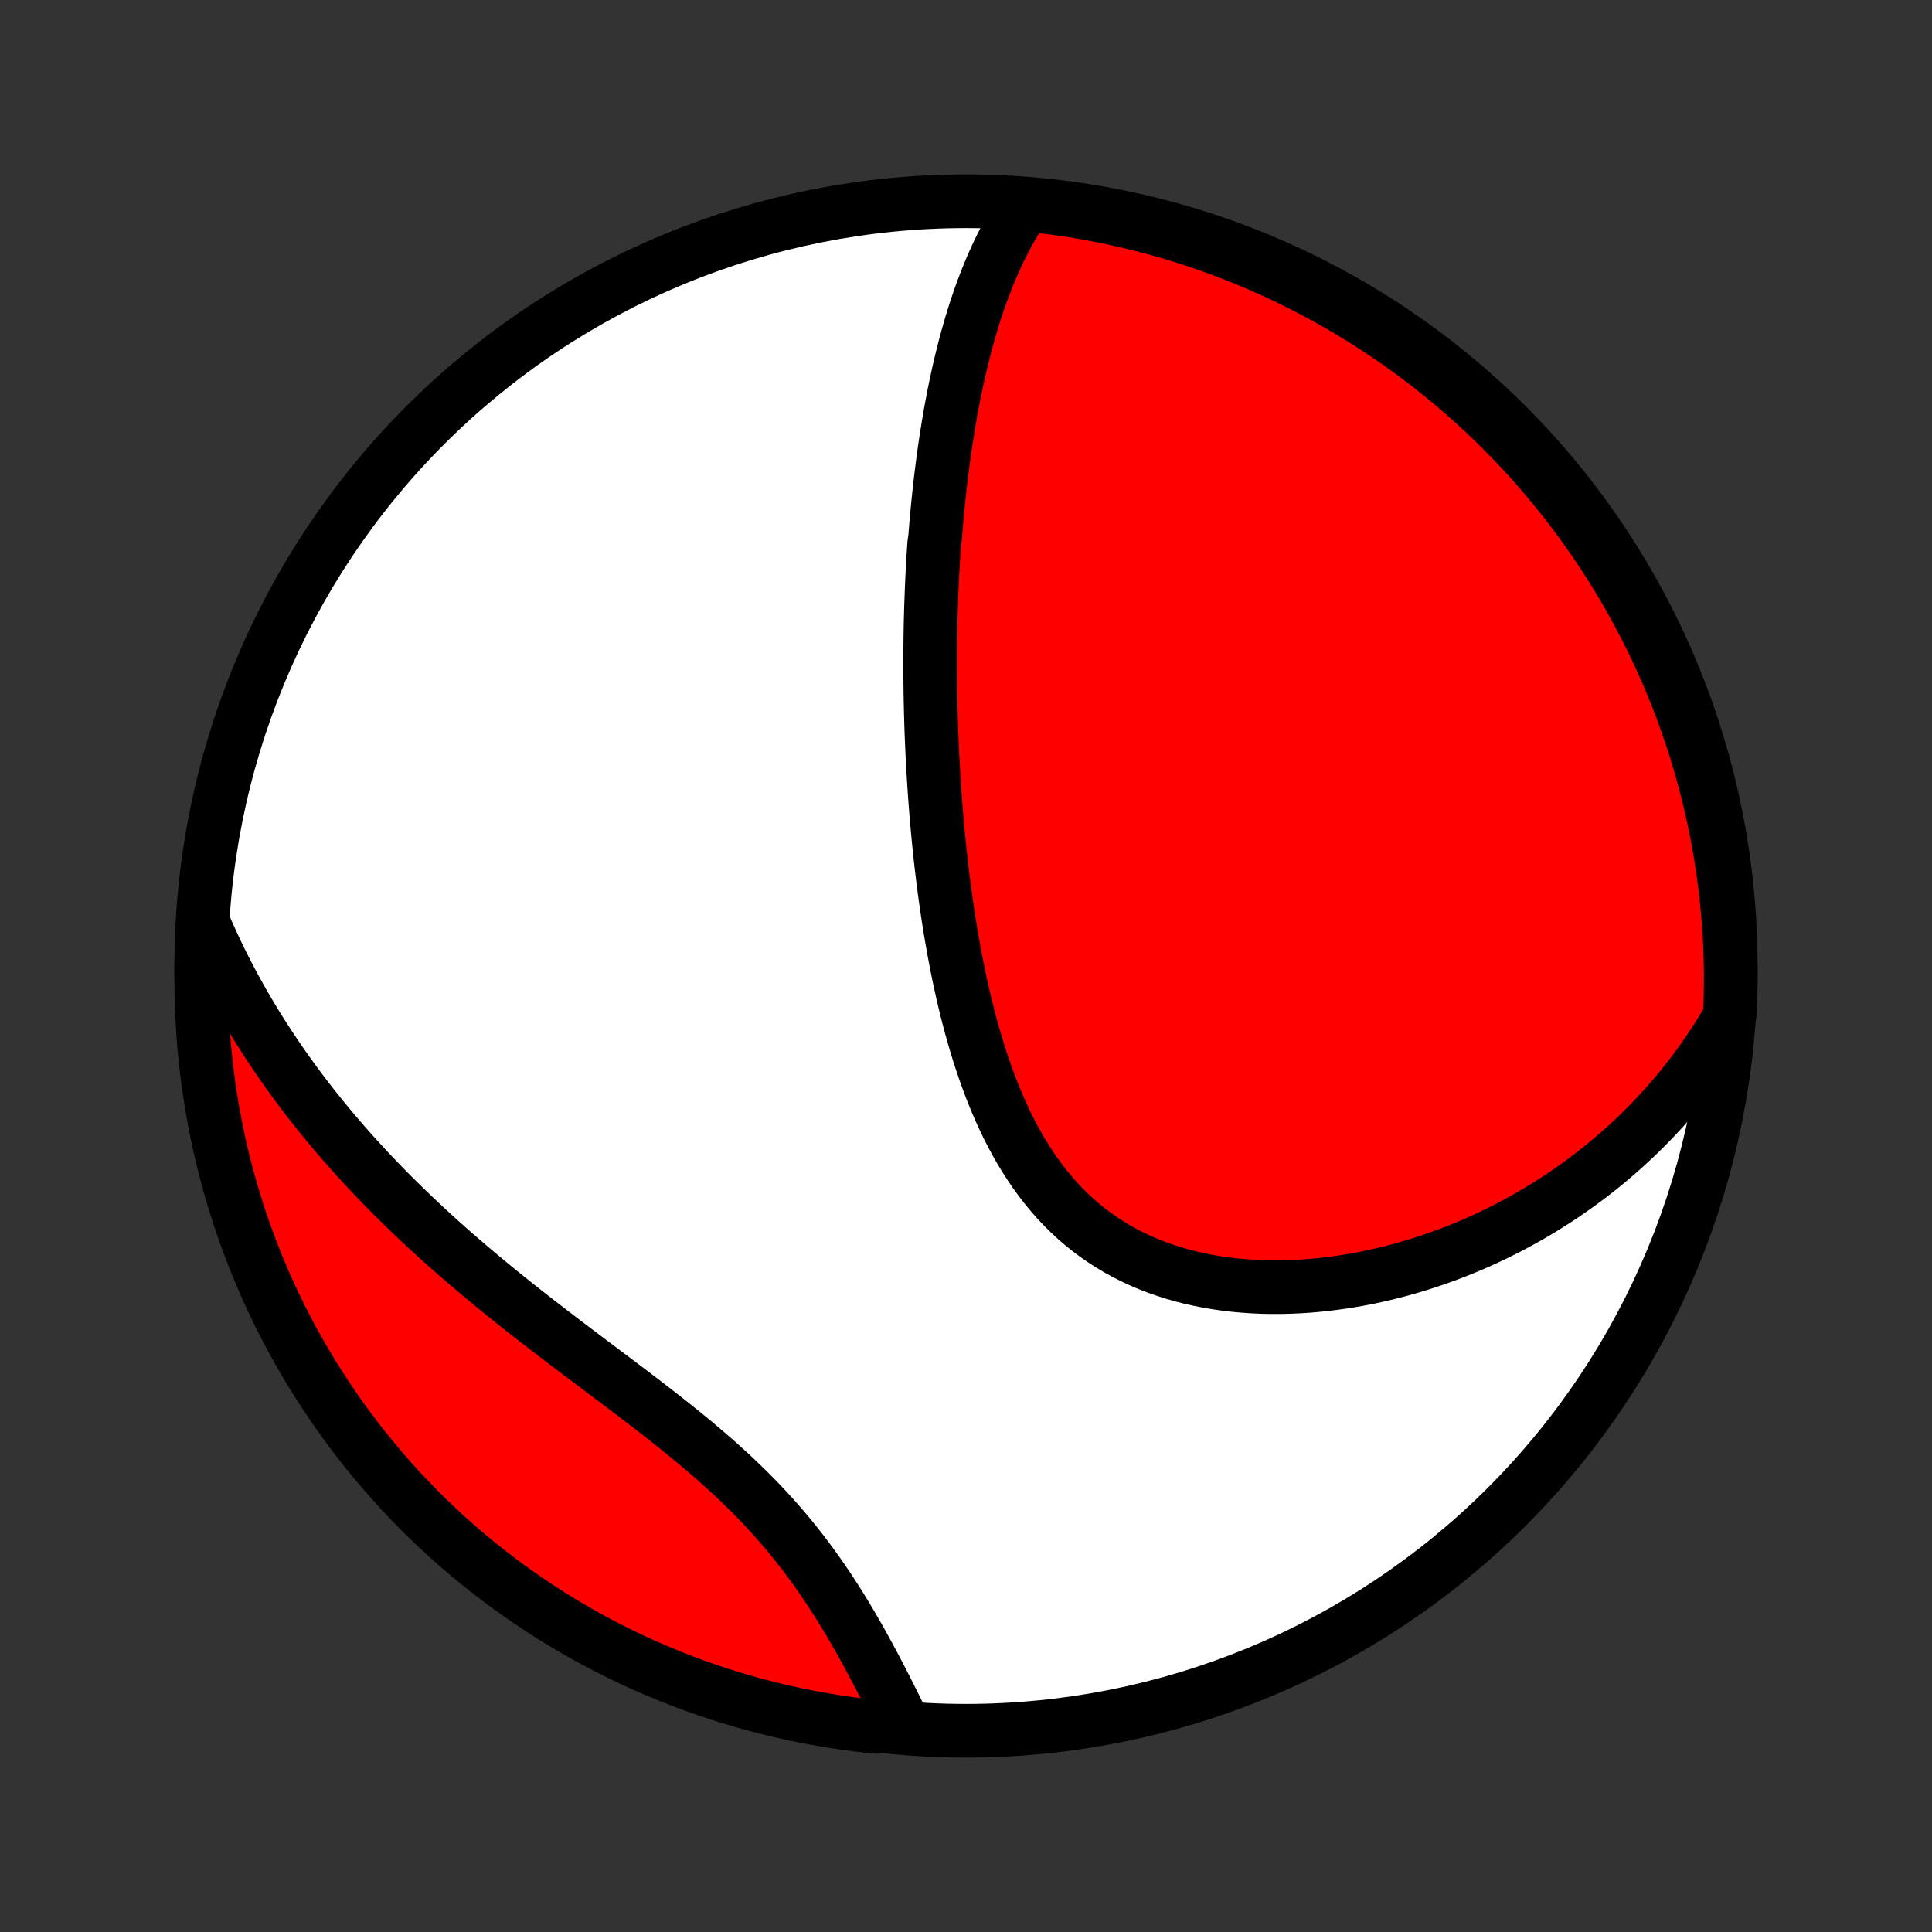 <?xml version="1.0" encoding="utf-8" standalone="no"?>
<!DOCTYPE svg PUBLIC "-//W3C//DTD SVG 1.1//EN"
  "http://www.w3.org/Graphics/SVG/1.1/DTD/svg11.dtd">
<!-- Created with matplotlib (http://matplotlib.org/) -->
<svg height="72pt" version="1.1" viewBox="0 0 72 72" width="72pt" xmlns="http://www.w3.org/2000/svg" xmlns:xlink="http://www.w3.org/1999/xlink">
 <rect x="0" y="0" width="72" height="72" fill="#333333" stroke="none"/>
 <defs>
  <style type="text/css">
*{stroke-linecap:butt;stroke-linejoin:round;}
  </style>
 </defs>
 <g id="figure_1">
  <g id="patch_1">
   <path d="
M0 72
L72 72
L72 0
L0 0
z
" style="fill:none;"/>
  </g>
  <g id="axes_1">
   <g id="PatchCollection_1">
    <defs>
     <path d="
M36 -7.5
C43.558 -7.5 50.808 -10.503 56.153 -15.848
C61.497 -21.192 64.5 -28.442 64.5 -36
C64.5 -43.558 61.497 -50.808 56.153 -56.153
C50.808 -61.497 43.558 -64.5 36 -64.5
C28.442 -64.5 21.192 -61.497 15.848 -56.153
C10.503 -50.808 7.5 -43.558 7.5 -36
C7.5 -28.442 10.503 -21.192 15.848 -15.848
C21.192 -10.503 28.442 -7.5 36 -7.5
z
" id="C0_0_a811fe30f3"/>
     <path d="
M38.219 -64.362
L38.076 -64.151
L37.939 -63.938
L37.807 -63.722
L37.68 -63.506
L37.558 -63.287
L37.441 -63.067
L37.328 -62.846
L37.219 -62.624
L37.115 -62.4
L37.014 -62.176
L36.917 -61.95
L36.824 -61.724
L36.733 -61.497
L36.647 -61.27
L36.563 -61.042
L36.482 -60.813
L36.404 -60.584
L36.329 -60.355
L36.257 -60.125
L36.187 -59.895
L36.12 -59.665
L36.055 -59.434
L35.992 -59.203
L35.931 -58.972
L35.873 -58.741
L35.817 -58.51
L35.762 -58.278
L35.71 -58.047
L35.659 -57.815
L35.61 -57.583
L35.562 -57.351
L35.517 -57.119
L35.473 -56.887
L35.43 -56.655
L35.389 -56.422
L35.35 -56.189
L35.312 -55.957
L35.275 -55.724
L35.239 -55.49
L35.205 -55.257
L35.172 -55.023
L35.141 -54.789
L35.11 -54.555
L35.081 -54.321
L35.053 -54.086
L35.026 -53.851
L35 -53.615
L34.975 -53.38
L34.951 -53.143
L34.928 -52.907
L34.907 -52.669
L34.886 -52.432
L34.866 -52.193
L34.847 -51.955
L34.813 -51.715
L34.797 -51.475
L34.782 -51.234
L34.768 -50.993
L34.754 -50.751
L34.742 -50.508
L34.731 -50.264
L34.72 -50.019
L34.711 -49.774
L34.702 -49.527
L34.694 -49.28
L34.687 -49.031
L34.681 -48.782
L34.676 -48.531
L34.672 -48.28
L34.669 -48.027
L34.667 -47.773
L34.665 -47.518
L34.665 -47.261
L34.665 -47.004
L34.667 -46.745
L34.669 -46.484
L34.673 -46.222
L34.677 -45.959
L34.683 -45.694
L34.689 -45.428
L34.697 -45.16
L34.705 -44.891
L34.715 -44.62
L34.726 -44.347
L34.738 -44.073
L34.751 -43.797
L34.766 -43.519
L34.782 -43.24
L34.799 -42.959
L34.817 -42.676
L34.837 -42.391
L34.858 -42.105
L34.88 -41.816
L34.904 -41.526
L34.93 -41.234
L34.957 -40.941
L34.985 -40.645
L35.016 -40.348
L35.048 -40.048
L35.082 -39.747
L35.118 -39.445
L35.156 -39.14
L35.195 -38.834
L35.237 -38.526
L35.281 -38.217
L35.327 -37.906
L35.376 -37.594
L35.427 -37.28
L35.481 -36.965
L35.537 -36.648
L35.596 -36.331
L35.657 -36.012
L35.722 -35.693
L35.79 -35.373
L35.861 -35.052
L35.935 -34.731
L36.013 -34.409
L36.095 -34.087
L36.18 -33.766
L36.27 -33.444
L36.363 -33.123
L36.461 -32.803
L36.563 -32.484
L36.67 -32.166
L36.781 -31.85
L36.898 -31.536
L37.02 -31.223
L37.147 -30.913
L37.28 -30.607
L37.419 -30.303
L37.564 -30.002
L37.715 -29.706
L37.873 -29.414
L38.037 -29.126
L38.208 -28.844
L38.386 -28.567
L38.571 -28.296
L38.764 -28.031
L38.963 -27.772
L39.17 -27.521
L39.384 -27.277
L39.606 -27.04
L39.835 -26.812
L40.072 -26.591
L40.316 -26.379
L40.567 -26.176
L40.826 -25.982
L41.091 -25.797
L41.362 -25.622
L41.641 -25.455
L41.925 -25.298
L42.215 -25.151
L42.511 -25.013
L42.812 -24.885
L43.117 -24.766
L43.428 -24.657
L43.742 -24.557
L44.06 -24.466
L44.381 -24.384
L44.705 -24.312
L45.032 -24.248
L45.361 -24.193
L45.691 -24.146
L46.023 -24.107
L46.356 -24.077
L46.69 -24.054
L47.025 -24.039
L47.359 -24.032
L47.693 -24.032
L48.027 -24.039
L48.361 -24.053
L48.693 -24.073
L49.024 -24.101
L49.354 -24.134
L49.682 -24.174
L50.008 -24.219
L50.333 -24.27
L50.656 -24.327
L50.976 -24.389
L51.294 -24.457
L51.609 -24.529
L51.922 -24.607
L52.232 -24.689
L52.54 -24.776
L52.844 -24.868
L53.146 -24.963
L53.444 -25.064
L53.74 -25.168
L54.033 -25.276
L54.322 -25.388
L54.608 -25.504
L54.892 -25.623
L55.172 -25.747
L55.448 -25.873
L55.722 -26.003
L55.992 -26.137
L56.259 -26.274
L56.523 -26.414
L56.784 -26.557
L57.041 -26.703
L57.296 -26.852
L57.547 -27.004
L57.794 -27.159
L58.039 -27.317
L58.281 -27.477
L58.519 -27.641
L58.754 -27.807
L58.986 -27.976
L59.215 -28.147
L59.441 -28.321
L59.664 -28.498
L59.884 -28.678
L60.101 -28.86
L60.315 -29.044
L60.526 -29.232
L60.734 -29.422
L60.939 -29.614
L61.141 -29.809
L61.34 -30.007
L61.536 -30.207
L61.729 -30.41
L61.92 -30.616
L62.107 -30.824
L62.292 -31.035
L62.474 -31.248
L62.652 -31.465
L62.828 -31.684
L63.001 -31.906
L63.172 -32.13
L63.339 -32.358
L63.503 -32.589
L63.665 -32.822
L63.823 -33.059
L63.979 -33.298
L64.131 -33.541
L64.281 -33.787
L64.427 -34.035
L64.474 -34.288
L64.491 -34.783
L64.499 -35.28
L64.499 -35.778
L64.49 -36.275
L64.472 -36.772
L64.445 -37.27
L64.41 -37.766
L64.366 -38.262
L64.314 -38.758
L64.253 -39.252
L64.183 -39.746
L64.105 -40.239
L64.018 -40.73
L63.923 -41.22
L63.819 -41.708
L63.706 -42.194
L63.586 -42.679
L63.456 -43.161
L63.319 -43.642
L63.173 -44.12
L63.019 -44.595
L62.856 -45.068
L62.686 -45.538
L62.507 -46.006
L62.321 -46.47
L62.126 -46.931
L61.923 -47.389
L61.712 -47.843
L61.494 -48.293
L61.268 -48.74
L61.034 -49.183
L60.792 -49.622
L60.543 -50.057
L60.286 -50.488
L60.023 -50.914
L59.751 -51.335
L59.473 -51.752
L59.187 -52.164
L58.894 -52.572
L58.594 -52.974
L58.288 -53.371
L57.974 -53.762
L57.654 -54.149
L57.328 -54.529
L56.995 -54.904
L56.655 -55.274
L56.309 -55.637
L55.957 -55.995
L55.599 -56.346
L55.235 -56.691
L54.865 -57.03
L54.489 -57.363
L54.108 -57.689
L53.721 -58.008
L53.329 -58.321
L52.931 -58.627
L52.529 -58.926
L52.121 -59.218
L51.708 -59.502
L51.291 -59.78
L50.869 -60.051
L50.442 -60.314
L50.011 -60.57
L49.576 -60.818
L49.136 -61.059
L48.693 -61.292
L48.246 -61.517
L47.795 -61.735
L47.34 -61.945
L46.882 -62.147
L46.421 -62.341
L45.956 -62.527
L45.489 -62.704
L45.018 -62.874
L44.545 -63.036
L44.069 -63.189
L43.591 -63.334
L43.11 -63.471
L42.627 -63.599
L42.143 -63.719
L41.656 -63.83
L41.168 -63.933
L40.678 -64.028
L40.187 -64.114
L39.694 -64.191
L39.2 -64.26
z
" id="C0_1_17727b5456"/>
     <path d="
M7.645 -37.446
L7.762 -37.178
L7.883 -36.912
L8.006 -36.647
L8.131 -36.383
L8.26 -36.121
L8.391 -35.859
L8.526 -35.599
L8.663 -35.34
L8.803 -35.082
L8.946 -34.825
L9.091 -34.569
L9.24 -34.314
L9.391 -34.06
L9.545 -33.806
L9.702 -33.554
L9.863 -33.302
L10.026 -33.051
L10.192 -32.8
L10.361 -32.551
L10.533 -32.302
L10.708 -32.053
L10.887 -31.805
L11.068 -31.558
L11.252 -31.312
L11.44 -31.065
L11.631 -30.82
L11.825 -30.575
L12.023 -30.33
L12.223 -30.086
L12.427 -29.842
L12.635 -29.598
L12.845 -29.355
L13.059 -29.113
L13.277 -28.87
L13.498 -28.629
L13.722 -28.387
L13.95 -28.146
L14.181 -27.905
L14.416 -27.665
L14.654 -27.425
L14.896 -27.185
L15.141 -26.946
L15.389 -26.707
L15.642 -26.468
L15.897 -26.23
L16.156 -25.992
L16.419 -25.754
L16.684 -25.517
L16.953 -25.28
L17.226 -25.044
L17.501 -24.808
L17.78 -24.572
L18.062 -24.336
L18.346 -24.101
L18.634 -23.866
L18.924 -23.632
L19.217 -23.398
L19.512 -23.164
L19.81 -22.931
L20.11 -22.698
L20.412 -22.465
L20.715 -22.232
L21.02 -21.999
L21.327 -21.767
L21.635 -21.535
L21.943 -21.302
L22.252 -21.07
L22.562 -20.837
L22.871 -20.605
L23.18 -20.372
L23.489 -20.139
L23.796 -19.905
L24.103 -19.67
L24.407 -19.435
L24.71 -19.199
L25.01 -18.962
L25.307 -18.725
L25.602 -18.486
L25.893 -18.246
L26.18 -18.004
L26.463 -17.761
L26.742 -17.517
L27.017 -17.27
L27.286 -17.023
L27.55 -16.773
L27.809 -16.522
L28.063 -16.269
L28.311 -16.014
L28.553 -15.757
L28.79 -15.499
L29.02 -15.239
L29.245 -14.978
L29.464 -14.716
L29.677 -14.452
L29.884 -14.188
L30.086 -13.922
L30.283 -13.655
L30.474 -13.389
L30.66 -13.121
L30.841 -12.854
L31.017 -12.587
L31.188 -12.32
L31.355 -12.054
L31.517 -11.788
L31.675 -11.523
L31.829 -11.259
L31.98 -10.997
L32.127 -10.736
L32.27 -10.476
L32.41 -10.219
L32.547 -9.963
L32.681 -9.709
L32.812 -9.458
L32.94 -9.208
L33.066 -8.962
L33.189 -8.717
L33.31 -8.475
L33.429 -8.236
L33.545 -8
L33.151 -7.766
L32.656 -7.643
L32.163 -7.697
L31.671 -7.76
L31.18 -7.831
L30.69 -7.911
L30.202 -7.999
L29.716 -8.096
L29.232 -8.201
L28.75 -8.315
L28.27 -8.438
L27.792 -8.568
L27.317 -8.707
L26.845 -8.855
L26.375 -9.011
L25.908 -9.174
L25.445 -9.347
L24.984 -9.527
L24.527 -9.715
L24.074 -9.911
L23.624 -10.115
L23.178 -10.328
L22.735 -10.547
L22.297 -10.775
L21.863 -11.01
L21.433 -11.253
L21.008 -11.504
L20.587 -11.762
L20.171 -12.027
L19.76 -12.3
L19.354 -12.58
L18.953 -12.867
L18.557 -13.161
L18.166 -13.462
L17.781 -13.77
L17.401 -14.084
L17.027 -14.405
L16.659 -14.733
L16.296 -15.068
L15.94 -15.408
L15.59 -15.755
L15.246 -16.109
L14.908 -16.468
L14.577 -16.833
L14.252 -17.204
L13.934 -17.581
L13.622 -17.963
L13.318 -18.351
L13.02 -18.744
L12.729 -19.143
L12.446 -19.546
L12.169 -19.955
L11.9 -20.369
L11.638 -20.787
L11.384 -21.21
L11.137 -21.637
L10.898 -22.069
L10.666 -22.505
L10.442 -22.945
L10.226 -23.389
L10.017 -23.837
L9.817 -24.289
L9.624 -24.744
L9.44 -25.203
L9.264 -25.665
L9.095 -26.13
L8.935 -26.598
L8.784 -27.069
L8.64 -27.543
L8.505 -28.019
L8.378 -28.498
L8.26 -28.979
L8.15 -29.462
L8.049 -29.947
L7.956 -30.434
L7.872 -30.923
L7.796 -31.413
L7.729 -31.904
L7.67 -32.397
L7.62 -32.891
L7.579 -33.386
L7.546 -33.882
L7.522 -34.378
L7.507 -34.875
L7.5 -35.372
L7.502 -35.87
L7.513 -36.367
z
" id="C0_2_63eaba72ed"/>
    </defs>
    <g clip-path="url(#p1bffca34e9)">
     <use style="fill:#ffffff;stroke:#000000;stroke-width:2.0;" x="0.0" xlink:href="#C0_0_a811fe30f3" y="72.0"/>
    </g>
    <g clip-path="url(#p1bffca34e9)">
     <use style="fill:#ff0000;stroke:#000000;stroke-width:2.0;" x="0.0" xlink:href="#C0_1_17727b5456" y="72.0"/>
    </g>
    <g clip-path="url(#p1bffca34e9)">
     <use style="fill:#ff0000;stroke:#000000;stroke-width:2.0;" x="0.0" xlink:href="#C0_2_63eaba72ed" y="72.0"/>
    </g>
   </g>
  </g>
 </g>
 <defs>
  <clipPath id="p1bffca34e9">
   <rect height="72.0" width="72.0" x="0.0" y="0.0"/>
  </clipPath>
 </defs>
</svg>
